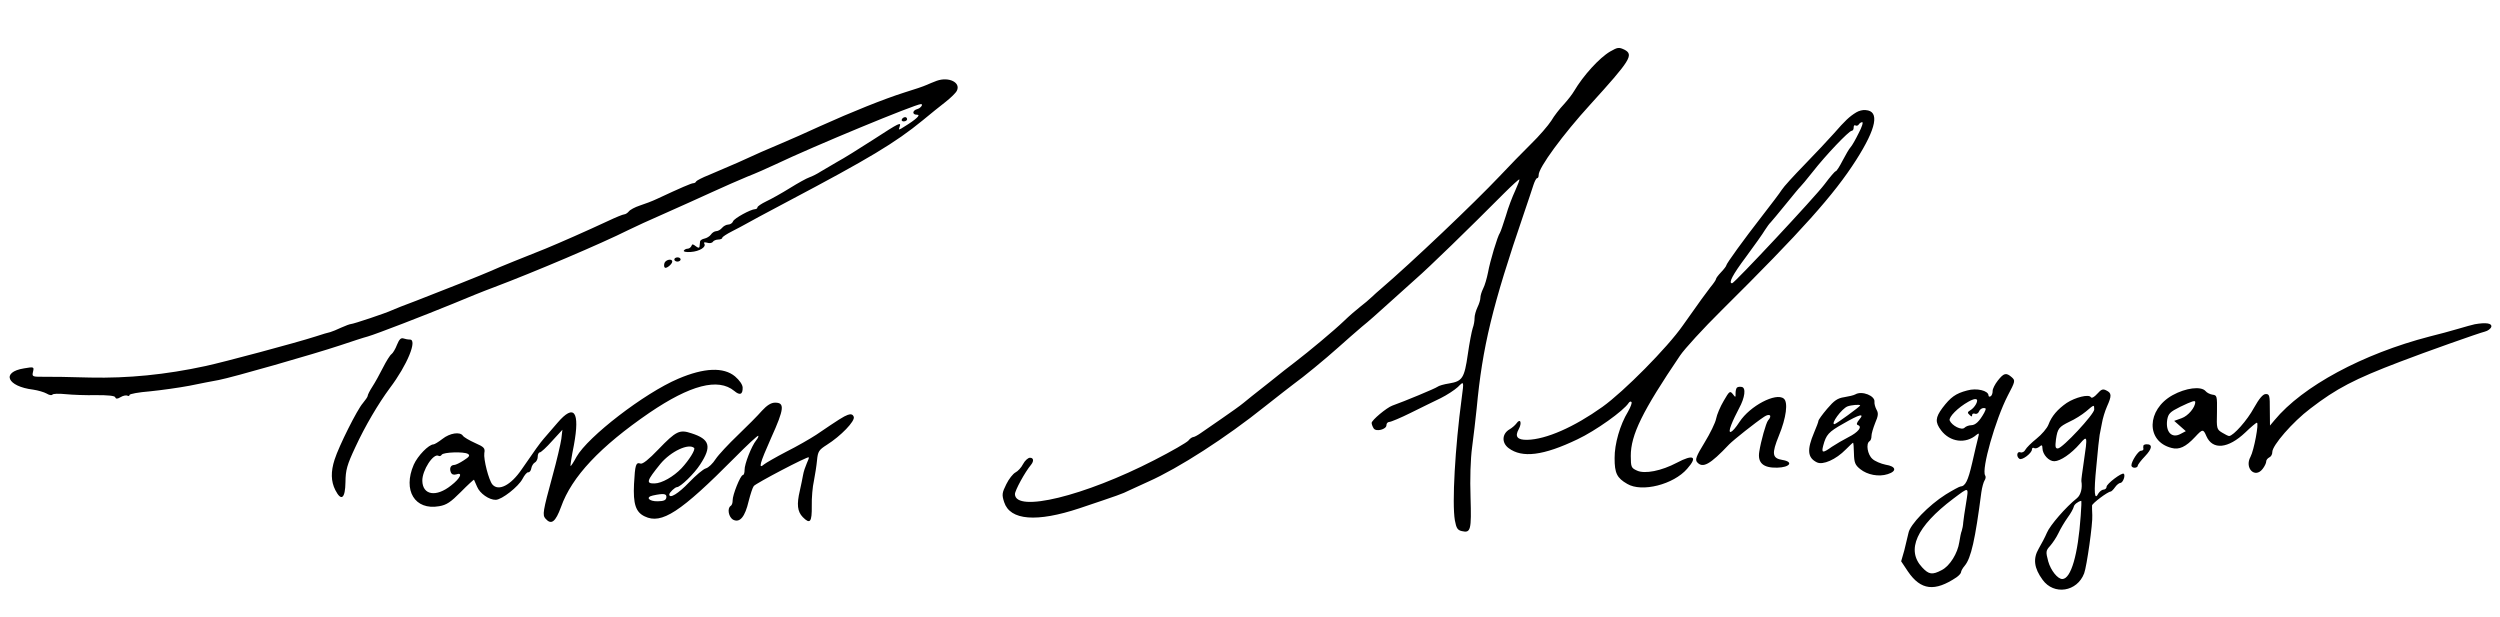 <?xml version="1.0" encoding="utf-8"?>
<!-- Generator: Adobe Illustrator 25.2.0, SVG Export Plug-In . SVG Version: 6.00 Build 0)  -->
<svg version="1.1" id="Layer_1" xmlns="http://www.w3.org/2000/svg" xmlns:xlink="http://www.w3.org/1999/xlink" x="0px" y="0px"
	 viewBox="0 0 1280 316" style="enable-background:new 0 0 1280 316;" xml:space="preserve">
<g transform="translate(0,316) scale(0.1,-0.1)">
	<path d="M8243.9,2896.2c-55.4-32.6-137.4-123-184.1-201.8c-9.3-16.4-33.4-47.2-53.4-69.2c-20-21-49.4-58.4-63.9-83.5
		c-15.6-24.1-61.8-78.1-104-119c-41.1-40.9-113.9-114.9-160.2-164.6c-129.5-136.9-450.4-442.2-611.3-579.8
		c-10.6-8.9-30.7-26.6-43.3-38.8c-13.7-13.3-40.2-35.5-59.3-50c-20.1-15.6-57.2-47.7-83.5-73.2c-50.7-48.7-178.7-155.3-249.8-209.8
		c-24.4-17.8-81.6-63.4-127.2-100.1c-46.6-36.7-87.9-70-94.3-74.5c-5.3-4.4-24.4-20-42.4-34.4c-16.9-14.4-67.9-50.2-111.4-80.3
		c-43.5-30.2-92.4-63.7-108.3-74.8c-15.9-11.2-33-20.2-38.4-20.3c-5.4-0.1-17.1-8-24.4-17.8c-8.4-9.9-86.1-54.9-174.6-100.1
		c-358.3-184.3-711.3-270.3-713.6-174.3c-0.4,18.3,51.3,113.4,82.8,150.9c15.7,19.8,12.1,35.9-6.2,35.5
		c-9.7-0.2-25.6-14.6-34.9-32.1c-9.3-18.6-27.2-37.3-38.9-43c-12.8-6.8-33.8-33.2-47.1-60.5c-21.6-43.7-23.6-53.4-10.8-92
		c30.2-93.2,166.5-104,386-30.9c203.4,68.4,217.4,73.1,253.6,91.2c19.2,9.1,64.1,29.6,99.3,45.5c153.8,68.4,396.2,224,598.5,386.3
		c66.8,52.3,131.4,103.4,144.1,112.4c49.9,35.7,163.2,129,228.7,187.7c38,34.3,93,82,121.6,106.5c29.7,23.4,86.8,74.3,126.9,110.9
		c41.2,37.7,107.8,97.5,148,133c67.7,58.8,271.3,256.7,452.7,439c41.1,40.9,76,73,78.2,70.9c2.2-2.1-8-28.2-21.3-57.7
		c-13.4-28.4-35.8-86.1-47.7-128.5c-13.1-41.3-26.2-80.5-30.3-87c-12.5-17.6-50.6-144.7-61.1-203.2c-5.8-29.3-16.8-67.3-25-82.6
		c-8.2-16.4-14.2-37-14-46.7c0.2-9.7-6.8-32.5-15-48.9c-8.2-17.5-15.2-42.4-14.9-55.4c0.3-12.9-3.5-35.7-9.6-52
		c-5-15.2-16.6-74.9-24.9-133.3c-17.6-122.4-28.1-137.7-94.7-149c-26.9-3.9-54.8-12.1-61.1-17.6c-9.5-7.8-168.8-74.1-230.8-96.1
		c-28.9-10.4-106.2-74.8-105.8-88.8c0.2-6.5,4.8-19.3,10.4-27.8c12.3-19.1,65.9-4.9,65.4,16.6c-0.2,8.6,6.1,16.3,14.7,16.5
		c8.6,0.2,57.8,20.8,110.1,46.8c51.2,26,120.6,58.9,152.6,74.8c32,15.9,71.3,41.6,88.2,57.1c31.6,32,31.6,32,19.7-56.7
		c-34-253.3-50-537.5-35-625.7c7.4-40.8,14.1-50.4,35.8-55.3c45.6-10.8,49.5,5.5,44.5,172.6c-3.3,93.8-0.3,196.4,8,257
		c7.3,56.3,18.2,146.1,23.4,199.1c29.3,313.6,79.5,523.1,242.1,998.5c20.2,59.8,42.4,125.1,48.4,144.7c6,18.5,14.3,34.9,18.6,35
		c5.4,0.1,8.5,7.8,8.2,16.4c-0.9,36.7,124.6,208,264.6,361.2c205.1,226,223.9,254.5,174.7,280.4
		C8288.7,2918.9,8283.3,2918.7,8243.9,2896.2z M4796.2,2746.4c-17.1-6.9-41.7-16.1-53.4-21.8s-62.1-23-112.4-38.2
		c-106-33.8-266.4-98-433-173.1c-64.1-29.6-153.8-69.4-197.6-87.7c-43.8-18.3-89.7-38.8-101.5-43.4c-88.6-40.9-150.6-68.3-267-117.4
		c-35.3-13.8-65.1-29.6-67.2-33.9c-2-5.4-8.4-8.8-14.9-9c-9.7-0.2-63.1-23.1-184.8-79.9c-23.5-11.3-63.1-26.3-88.8-34.5
		c-24.6-8.1-50.2-21.7-56.5-30.5c-6.3-7.7-16.9-14.4-23.4-14.6s-42.8-15-81.2-33.2c-112.1-52.3-246.7-111.5-321.5-142.4
		c-38.5-14.9-110.1-43.6-160.4-64.2c-50.3-19.5-104.7-43.5-122.9-51.4c-38.4-17.1-239.5-97.3-379.6-151.3
		c-55.6-20.7-111.2-42.5-123-48.2c-31-14.8-198-70.5-209.9-70.7c-5.4-0.1-27.9-8.2-50.3-18.4c-21.3-10.2-47-20.5-55.6-22.9
		c-8.6-1.3-42.9-11.8-75-22.3c-100.7-32.6-472.8-131.9-563-151.3c-206.2-44.8-398.9-63.3-591.1-59.2c-101.5,3-210.6,4.8-241.8,4
		c-55-0.2-57.2,0.8-51.3,25.8s4.8,26-45.7,17.3c-119.3-19-87.4-92.7,46.8-109c24.9-3.7,55.3-12.7,68.5-20
		c13.1-8.3,26.1-10.2,29.3-5.8c3.1,5.5,33.3,6.2,67.9,2.7s104.8-6.2,156.6-5c59.3,0.3,95-3.2,97.4-10.7c3.5-9.6,11-9.5,28,0.7
		c12.8,7.9,28.9,10.4,34.4,7.3c6.5-3.1,10.8-1.9,10.7,3.5c-0.1,5.4,47.2,14.1,105.3,18.7c57.1,5.7,148.5,18.6,201.1,28.5
		c53.7,11,121.4,24.4,150.4,29.4c70.9,13.5,485.8,132.3,621.8,177.5c58.9,19.7,122.1,40.6,141.4,45.4c45,12.9,291,108.3,436.4,167.8
		c65.2,27.4,158.2,65.2,208.5,83.7c207.5,78.2,551.6,224.4,689.2,293.5c29.9,14.7,113.1,53.4,186.9,85.3
		c73.7,33,181.6,80.9,240.3,108.2s141,62.7,181.6,79.8c41.7,16.1,105.8,44.6,144.2,62.7c195.3,93.1,715.8,308.2,744.9,308.8
		c14,0.3-0.6-20.5-17.8-25.2c-26.8-7.1-28.4-29.8-1.5-29.2c20.5,0.5-4.8-23.9-65.5-60.9c-27.6-17.9-30.8-19.1-24.8-2.7
		c10.1,28.3,2.7,24.9-135.5-64.7c-71.2-45.9-152.1-96.4-181.9-112.2c-28.7-16.9-68.1-39.4-86.2-50.6c-17-11.2-43.7-24.8-57.6-29.4
		s-58.7-29.4-100.1-55.2c-41.5-25.8-95.8-56.2-120.4-67.6c-25.6-12.5-45.8-25.9-45.7-31.3c0.1-4.3-5.2-8.8-11.7-8.9
		c-22.7-0.5-106.8-46.7-112.9-62c-3-8.7-13.6-16.5-24.4-16.8c-10.8-0.3-24.6-8.1-32-16.9c-7.3-8.8-20.1-16.7-29.8-16.9
		c-8.6-0.2-21.4-8.1-27.6-17.9c-6.3-8.8-21.2-17.8-33-20.2c-11.8-2.4-22.4-9.2-22.3-15.6c-0.9-7.6-1.7-18.4-2.7-24.9
		c-0.9-8.7-7.4-7.7-19.5,1.7c-14.3,11.5-18.6,11.4-21.6,1.7c-3.1-7.6-11.5-14.3-19.1-14.5c-8.6-0.2-17.2-4.7-20.3-10.2
		c-3.1-5.5,13.1-8.3,35.8-6.7c45.2,3.2,80.3,25.6,69.1,42.6c-4.5,6.4,0.9,8.7,15,4.7c12-4,24.9-1.6,29,5
		c3.1,5.5,15.9,11.2,27.8,11.4c10.8,0.3,20.4,3.7,20.3,9.1c-0.1,4.3,22.2,18.9,51,33.6c27.7,13.6,57.6,30.5,66.1,35
		c8.5,5.6,107.6,58.6,218.5,117.4c414.7,219.1,549.8,299.9,689.6,414.4c39.2,32.2,92.1,75.5,118.6,95.6c25.4,20,51.8,45.5,57,56.4
		C4920.5,2737.4,4858.3,2768.3,4796.2,2746.4z M4617.4,2549c-3.1-5.5,1.3-10.8,10-10.6c9.7,0.2,17.1,5.8,17,11.2
		c-0.2,6.5-4.6,10.7-10,10.6C4627.9,2560.1,4620.4,2555.6,4617.4,2549z M9504.1,2584.7c-35.1-21.3-57.3-42.4-114-107.4
		c-29.4-33.1-97.9-105.9-151.6-161.1s-106.4-112.6-115.7-127.9s-55.4-75.8-101.5-135.1c-93.2-119.8-183.1-243.9-182.9-252.5
		c0.1-3.2-11.4-18.6-26.2-34.1s-26.3-30.8-26.2-35.1c0.1-4.3-13.5-24.1-29.2-42.8c-28.3-37.4-45-59.3-140.1-194.3
		c-79.3-114.1-302.8-339.5-412.2-417.6c-145.4-103.8-288.6-166.5-384.5-168.7c-51.8-1.2-65.1,16.8-44.4,54
		c18.6,33.9,8.3,58.5-11.5,29.9c-7.3-9.9-23.2-23.2-34.9-30c-39.4-22.5-41.6-69-5.3-96.2c69.2-52.3,177.9-39,352.9,45
		c91.8,43.2,236.2,145.8,262.2,186.4c4.2,6.6,10.6,8.9,13.9,4.6c4.4-3.1-3.7-24.9-17.2-49c-41.6-67.9-69.5-166.7-68.9-238
		c-0.3-77.7,12.1-102.2,64.6-132.3c74.4-44.7,237.5-3.1,306.8,77.3c55.7,62.8,32.7,76.3-52.5,31.1c-78.9-41.8-164.8-58.9-204.1-40.4
		c-29.5,13.3-31.7,17.6-32,74.8c-0.4,107.9,59.4,229.1,252.3,514.2c22.9,34,118.7,138.8,212.6,231.6
		c410.3,406.7,576.4,593,688.8,769.4c104.1,163.2,121.5,251.1,49,255.8C9538.3,2598.5,9516.8,2592.6,9504.1,2584.7z M9516.3,2478.2
		c-15.4-31.7-34.1-64.5-41.5-72.2s-25-38.4-40.5-67.9c-15.5-30.6-31.1-54.7-35.4-54.8s-29.5-29.8-56.7-66.1
		c-48.1-64.8-461.9-507.2-473.7-507.5c-20.5-0.5,2.2,43.2,71.3,135.5c42.9,58.2,86.8,119.7,96.1,136.1c10.4,16.4,24,35.1,30.3,40.6
		c6.3,6.6,41,48.4,77.7,93.5c36.7,45.1,69.2,84.7,73.5,88.1c4.2,3.3,32.6,37.5,64,77c66,84.6,185,209.4,199,209.7
		c6.5,0.2,10.6,7.8,10.4,17.5c-0.2,8.6,4,14.1,9.5,9.9c5.5-3.1,13-0.8,17.1,5.8c3.1,5.5,11.6,11.1,17,11.2
		C9540.9,2534.9,9532.8,2508.8,9516.3,2478.2z M3452.5,1831c0.1-5.4,7.8-10.6,16.4-10.4c8.6,0.2,16.1,5.8,15.9,11.2
		c-0.2,6.5-7.8,10.6-16.4,10.4C3459.8,1842,3452.3,1837.5,3452.5,1831z M3402.2,1813.7c-3-9.8-2.8-20.6,1.6-23.7
		c7.7-7.4,38.4,18.2,38.1,31.1C3441.5,1837.3,3409.3,1831.1,3402.2,1813.7z M2032.8,1395.2c-8.1-21.8-21.6-43.7-28-48.1
		c-7.4-4.5-27.2-36.3-43.7-69c-16.5-32.8-41.3-77.6-54.9-98.4c-13.5-20.8-23.8-41.6-23.7-47c0.1-4.3-11.4-20.8-25-37.3
		c-28.4-32-122.2-218.7-144.3-288.3c-20.1-62-19-111.6,3.7-156.4c30.5-59.7,50.7-43.1,51.9,41.1c0.7,61.5,7.7,87.6,50.8,179.3
		c49.3,106.9,117.8,222.9,176.4,302c89,117.6,143.1,249.4,102.1,248.4c-8.6-0.2-23.8,2.7-32.5,5.7
		C2052.5,1431.3,2044,1422.5,2032.8,1395.2z M12671,1499.9c-11.8-2.4-50.4-13.1-85.8-23.6c-35.4-10.5-100.8-28.3-144.8-39
		c-343.2-89-651.2-254.8-795-428.7l-23.1-27.5l-0.8,80.9c0.4,74.5-1.9,80.9-21.3,80.4c-14-0.3-32.9-22.4-59.9-70.5
		c-34.1-63.4-104.6-142.7-127.2-144.4c-4.3-0.1-20.7,8.1-36,17.5c-27.4,16.6-28.5,20.9-26.2,104.1c1.3,83.1,0.1,87.4-22.6,90.1
		c-13,1.9-29.4,10.1-36,18.6c-23.3,26.4-101.8,16-168.9-21.2c-133.2-74.3-136.9-236.3-5.5-269.9c39.1-11,73.3,5,120.6,55.7
		c38.9,41.9,42.2,42,58.2,4.6c31.9-72.6,111.6-64.3,199.2,18.7c28.5,27.6,54.9,49.9,59.3,50c11.9,0.3-15-141.7-32.6-174.5
		c-32.1-57.9,23.1-112.8,61.9-62.2c10.5,13.2,18.7,30.7,18.5,38.2c-0.2,7.6,7.2,16.4,15.7,20.9c8.6,3.4,15.8,15.5,15.5,27.3
		c-0.8,33.4,104.3,154.6,194.4,222.5c134.6,103.5,226.3,151,458.4,239.5c128.3,49.4,405.5,147.6,435.6,154.8
		c15,3.6,29.9,14.7,32.9,24.5C12759.3,1505.2,12729,1509.9,12671,1499.9z M11239.6,1101.6c0.6-27-36.1-71-69.3-82.6l-38.5-13.9
		l29.8-26.3l29.8-26.3l-25.6-13.5c-45.8-25.9-79,8.9-69.7,71.8c5.7,31.4,14.2,40.3,66.4,66.3
		C11224.4,1106.7,11239.4,1111.3,11239.6,1101.6z M3472.2,1220.7c-174.2-74.2-462.5-296.8-520.5-399.6
		c-14.5-27.3-29.1-49.2-30.2-47.1c-2.2,2.1,5.3,49.8,16.9,107.2c31.6,172.3,1.5,213.7-83.6,114.6c-28.4-33-59.9-69.4-70.4-81.5
		c-16.8-18.7-49.2-63.7-113.9-158.1c-55.3-81.2-118.2-112.8-149.3-76.9c-18.9,22.2-46.2,129.5-41.5,160.9
		c4.8,24.9-0.7,31.3-47.6,51.8c-29.5,13.3-57.9,29.9-62.4,37.4c-14.5,21.2-66.1,13.6-104.3-16.5c-20.1-15.6-40.4-27.9-45.7-28.1
		c-24.8-0.6-80.7-58-101.2-103.8c-57.3-131.9,5.5-235.1,130.2-212.8c37.6,6.3,58.9,20.8,110.5,72.7c35.8,36.5,66.5,64.1,67.6,63.1
		c1.1-2.1,8-18.2,16-36.3c13.8-34.2,62-67.6,95.5-66.8c31.3,0.7,116,67.5,136.7,106.8c10.3,19.7,22.9,35.1,29.4,34.1
		c6.5-0.9,13.8,7.9,15.7,19.8s10.2,26.1,18.7,30.7c8.5,4.5,14.7,18.7,14.4,29.5c-0.3,11.9,4.9,21.7,10.3,21.8
		c6.5,0.2,35,26.7,63.4,58.7l52.6,57.3l-5.4-46.5c-3.7-26-23.3-110.6-45.2-189.9c-49.7-182.5-52.5-199.8-35.9-218.8
		c29.9-33.8,51.1-17.1,79.5,60.1c54.7,154.5,200,309,452.7,482.2c209.3,142,351.9,179.8,434.4,111.6c28.6-24.2,43.6-18.4,42.8,17.2
		c-0.4,15.1-16,37.4-39.1,57.4C3704.9,1281.2,3605.7,1277.8,3472.2,1220.7z M2395.5,836.1c12-7.3,7.9-14.9-20.8-32.9
		c-20.2-13.4-41.5-23.6-49.1-23.8c-18.3-0.4-25.5-16.8-17.5-37.1c4.6-11.8,14.4-14.8,27.2-11.2c36.4,12.7,22.1-20-25.7-56.7
		c-76.3-61.1-145.6-49.8-147.3,23.5c-1.3,53.9,57.1,143.8,83.3,128.2c5.5-3.1,11.9-0.8,16.1,5.8
		C2270.2,845,2374.8,848.6,2395.5,836.1z M3901.2,1057c-20-23.1-75.8-79.5-123.3-124.8c-47.5-45.4-99.1-100.5-113.7-122.5
		c-14.6-23-36.7-44-49.6-47.6c-13.9-3.6-52-35.8-86.8-72.2c-53.7-56.3-100.5-85.5-101.1-61.7c-0.2,9.7,29.3,37.4,39,37.6
		c18.3,0.4,89,69,119.2,116.1c60.4,92.1,49.8,129.6-44.8,159.7c-60.9,20.2-78,12.2-169.6-82.8c-48.5-50.8-80.2-76.3-91.1-72.3
		c-23.9,8.1-27.9-6.1-33.2-104.4c-5.1-102.6,8.8-144.4,54.6-166c86.2-42.2,183,20.5,461.3,301.1c63.2,64.1,117.1,113.9,120.4,111.8
		c2.2-3.2-2.9-14.1-11.3-24c-23.1-28.6-59.8-121.2-59-151.4c0.3-14-3.7-26-9.1-26.1c-11.9-0.3-52.7-101.6-52-129.6
		c0.3-11.9-3.7-24.9-10.1-28.3c-19.1-12.3-10.5-58.5,13.5-70.9c33.8-16.5,60.1,15.4,78.7,95.7c8.9,34.7,20,69.5,26.2,77.2
		c11.5,14.3,275.9,153.2,281.5,146.9c2.2-1-2.9-15.2-10.1-30.5c-7.2-16.4-16.3-42.5-19.1-59.8c-2.8-17.3-10.6-53.1-16.5-80.2
		c-16.7-70.5-12.6-107.1,15-135.6c37.6-38,47-25.9,46.1,57.2c-1,41,4.1,99.4,11,128.7c5.8,30.4,13.3,76.9,15.9,105.1
		c4.3,45.4,9.5,53.1,50,78.9c71.3,44.8,146.1,122.1,138,143.5c-4.6,12.8-14.4,15.9-30.5,10.1c-21.4-8.1-41.6-20.4-161.6-102
		c-30.8-20.1-99-59.5-153.4-86.7c-54.4-28.3-104.4-57.5-112.9-64.2c-31.7-27.7-23.8,1.6,35.7,135.7
		c67.7,149.4,70.2,180.8,18.5,179.6C3947.7,1098,3926.5,1084.6,3901.2,1057z M3553.9,866.5c7.8-8.5-25.5-62.1-64.5-104
		c-41.1-43.1-100.7-76.8-137.4-77.7c-46.4-1.1-41.3,13.1,30,101.1C3435.6,849.7,3526.3,891.7,3553.9,866.5z M3411.9,613.9
		c-1.8-15.2-12.5-19.7-43.8-20.5c-45.3-1.1-65.2,21.1-25.5,29.6C3398.5,635.1,3413.7,632.3,3411.9,613.9z M10229.1,1211.8
		c-14.7-18.7-27.1-42.7-26.8-53.5s-3.8-23.8-10.2-27.2c-5.3-3.4-10.7-2.4-10.9,4.1c-0.6,24.8-60.3,39.6-109.6,25.5
		c-59-15.4-84.4-34.4-126.3-89.3c-36.6-49.4-38.2-73.2-7-114.6c45.7-60.4,125.8-71.5,181.8-22.7c12.7,10,13.8,7.9,7.9-14.9
		c-4-15.2-17.7-72.7-30.4-129.1c-21.6-93.3-35-119.5-60.8-121.2c-4.3-0.1-38.4-18.2-74.6-40.6c-87.2-54.9-183.1-154.3-190.7-196.6
		c-3.9-18.4-13.7-58.6-21.6-90.1l-16-55.4l34.7-52.1c65.9-96.7,137.4-104.7,248.9-29.8c12.7,8.9,23.2,21,23.1,26.4
		c-0.1,5.4,8.1,20.7,18.7,32.8c32.6,38.5,54,135.1,85.1,375.4c3.7,27.1,11.7,54.2,16.9,61.9c5.2,7.7,7.1,18.5,2.7,24.9
		c-20.1,30.8,52.6,286.1,115.6,408.5c39.3,74.3,39.2,77.5,20.5,94.4C10271.3,1253.8,10259.5,1250.2,10229.1,1211.8z M10117.5,1091.5
		c-6.2-12-18.8-26.3-29.5-32c-14.9-9-15.9-13.3-3.8-23.8c9.9-9.5,13.2-10.5,13-0.8c-0.2,6.5,6.2,9.9,14.9,6.8
		c7.6-3.1,17.2,2.6,20.2,11.3c4.1,9.8,13.6,17.6,23.3,17.8c14,0.3,14.1-2.9,3.8-23.7c-24.8-44.8-44.9-63.6-66.5-64.2
		c-12.9-0.3-27.9-6.1-34.2-12.7c-14.7-15.5-65,10.3-76.4,37.1c-5.8,17.1,41.6,65.7,96,96.1
		C10116.7,1125,10132,1119.9,10117.5,1091.5z M10065.8,580.9c-6.7-37.9-12.2-80.1-14-95.3c-0.7-15.1-4.6-34.6-7.6-43.3
		c-4.1-8.7-8.9-34.7-12.7-58.6c-8.4-56.3-47.9-120.9-89.5-142.4c-49-26-66.4-23.1-100.7,13.8c-83,88.7-29.7,208.7,159,351.2
		C10084.2,668.8,10079.9,670.8,10065.8,580.9z M8892.9,1175.1c-4.2-4.4-7.1-17.4-6.8-30.4c0.5-20.5-0.6-20.5-14-2.5
		c-14.5,18-17.6,15.8-46.7-34.5c-17.7-29.6-35-71-38.9-91.6c-3.8-20.6-30.6-75.2-58.7-121.2c-43.7-71.2-49.7-88.6-38.6-101.3
		c28.8-32.8,66.1-12.5,164.1,91.3c24.3,24.3,133.4,111,179.1,141.3c28.7,19,43,6.4,19.9-19c-10.5-13.2-36.4-105.5-44.8-159.7
		c-9.4-57.4,20.3-83.7,91.5-82c65.8,1.5,85.6,30.1,27.1,39.5c-53.1,8.5-55.8,32.1-18,124.8c37.8,91.5,47.8,171.6,24.7,189.4
		c-39.6,32.5-172.9-37.5-226-118.6c-40.6-62.5-64.2-70.6-42.8-16.1c8.1,21.8,26.7,60,40.1,85.1c30,54.7,36.4,105.5,13.6,109.3
		C8907.8,1180.8,8897.1,1179.5,8892.9,1175.1z M9499.1,1140.7c-7.4-4.5-33.2-10.5-56.9-14.3c-34.4-5.1-51.4-17.4-87.1-59.2
		c-25.2-29.7-45.1-57.2-44.9-62.6c0.1-4.3-10.1-31.5-22.3-59.9c-36.8-87.2-33.7-128.1,14.3-151.8c30.6-15.5,97.9,14.2,148.5,66.1
		c19,18.8,34.8,34.3,37,34.3s3.8-24.7,4.5-54.9c1.1-46.4,5.7-59.2,32.1-80.2c36.3-29.4,94.8-40.9,140.9-25.8
		c48.2,15.2,43.3,39.9-10.8,48.3c-23.9,4.8-55.5,18.1-67.6,29.7c-25.3,22.1-34.2,78-15.1,90.3c6.4,3.4,10.4,15.4,10.2,26.1
		c-0.3,11.9,8.7,41.2,18.9,67.4c16.4,37.1,17.1,51.1,7,68.2c-6.8,12.8-11.5,29.9-10.6,39.7
		C9601.8,1133.4,9533.1,1160.9,9499.1,1140.7z M9524.1,1084.1c0.1-5.4-124-95.7-131.6-95.9c-21.6-0.5,37,79.6,66.9,91.1
		C9477.7,1086.2,9524,1090.6,9524.1,1084.1z M9519.4,1011.7c-13.6-16.5-15.6-25.2-6.9-28.2c23.9-8.1,1.9-36.6-48.2-61.6
		c-26.7-13.6-65-36.1-85.2-49.5c-46.7-33.5-54.3-32.6-44.4,5.4c14.9,56.5,27.5,70.8,102,112.5
		C9521.9,1039.8,9548.8,1045.8,9519.4,1011.7z M10737.9,1143.8c-15.8-17.6-28.6-24.4-33.1-17c-10.1,16-78.8-0.8-123.4-29.9
		c-46.7-32.4-77.2-67.6-93.4-111.2c-7.1-18.5-34.4-50.4-60.9-71.6c-26.5-21.1-51.8-46.5-57-56.4c-5.1-10.9-16.9-16.6-25.6-13.5
		c-18.5,7.1-22.1-23.2-4.6-33.6c14.2-8.3,63,29.5,63.6,47.9c-0.2,7.6,5.1,10.9,10.6,7.8c6.6-4.2,18.4-0.6,26.8,6
		c12.7,11.1,16,10.1,16.4-7.2c0.8-32.4,32.9-67.2,60.9-66.6c31.3,0.7,85.5,37.6,130.6,89.4c38.9,45.2,40.1,40.9,20.5-90.2
		c-7.4-50.9-13.9-96.4-12.7-100.7c6.2-35.5-2.6-71.3-22.8-87.9c-56.2-44.5-138.1-139.2-153.4-176.3c-9.2-21.8-28.8-59-42.3-81.9
		c-30.1-51.4-23.6-99.8,19.9-159.3c58-80.7,177.3-61.7,212.9,33c13.2,34.8,44.7,256.8,41.6,297.7c-0.5,20.5-2.1,43.1-1.2,49.6
		c0.8,10.8,80.4,71,95.5,71.3c3.2,0.1,13.8,10,22.1,22.1s21.1,22.1,27.5,22.2c12.9,0.3,27.2,38.4,17.2,46.8
		c-8.8,8.4-88.4-51.7-88-66.8c0.2-7.6-7.2-14.2-15.9-14.4c-7.5-0.2-19.2-9.1-25.5-18.9c-20.6-40.4-24.8,0.5-10.8,139
		c6.8,78.9,14.8,151.4,16.8,160.1c2,8.7,6.7,35.8,11.6,59.6c3.8,23.8,15.8,63,26,85.9c24.6,54.5,24.3,68.6-3,81.9
		C10766.4,1170.4,10758.9,1167,10737.9,1143.8z M10722.5,1063.6c0.6-23.7-162.6-199.1-186.3-199.7c-12.9-0.3-14.2,8.3-9.7,46.2
		c8.4,56.3,14.7,64,70.2,91.2c25.6,11.4,62.9,34.9,83,51.6C10723,1089.5,10721.9,1089.5,10722.5,1063.6z M10653.2,519.2
		c-13.7-198.9-49.6-322.8-93.9-323.8c-23.7-0.6-59.3,43.9-72.3,90c-13,49.3-13.2,54.7,10,80.1c12.6,14.3,32.4,43.9,42.7,65.8
		s31,56.8,46.7,78.8c15.7,20.9,29.1,46,31.1,54.7c1.9,11.9,19.9,26.4,38.1,31.1C10657.9,597,10656.6,561.3,10653.2,519.2z
		 M10974,877.4c-1-5.4-0.8-11.9,0.4-16.2c0.1-5.4-5.2-8.8-12.7-8.9c-14-0.3-49.4-55.1-48.9-75.6c0.2-6.5,7.8-11.7,16.5-11.5
		s16.1,4.7,16,10.1c-0.1,5.4,16.6,27.4,37.7,49.4c35.8,37.5,39.6,61.4,7.2,60.6C10981.4,885.1,10973.9,881.7,10974,877.4z"/>
</g>
</svg>

